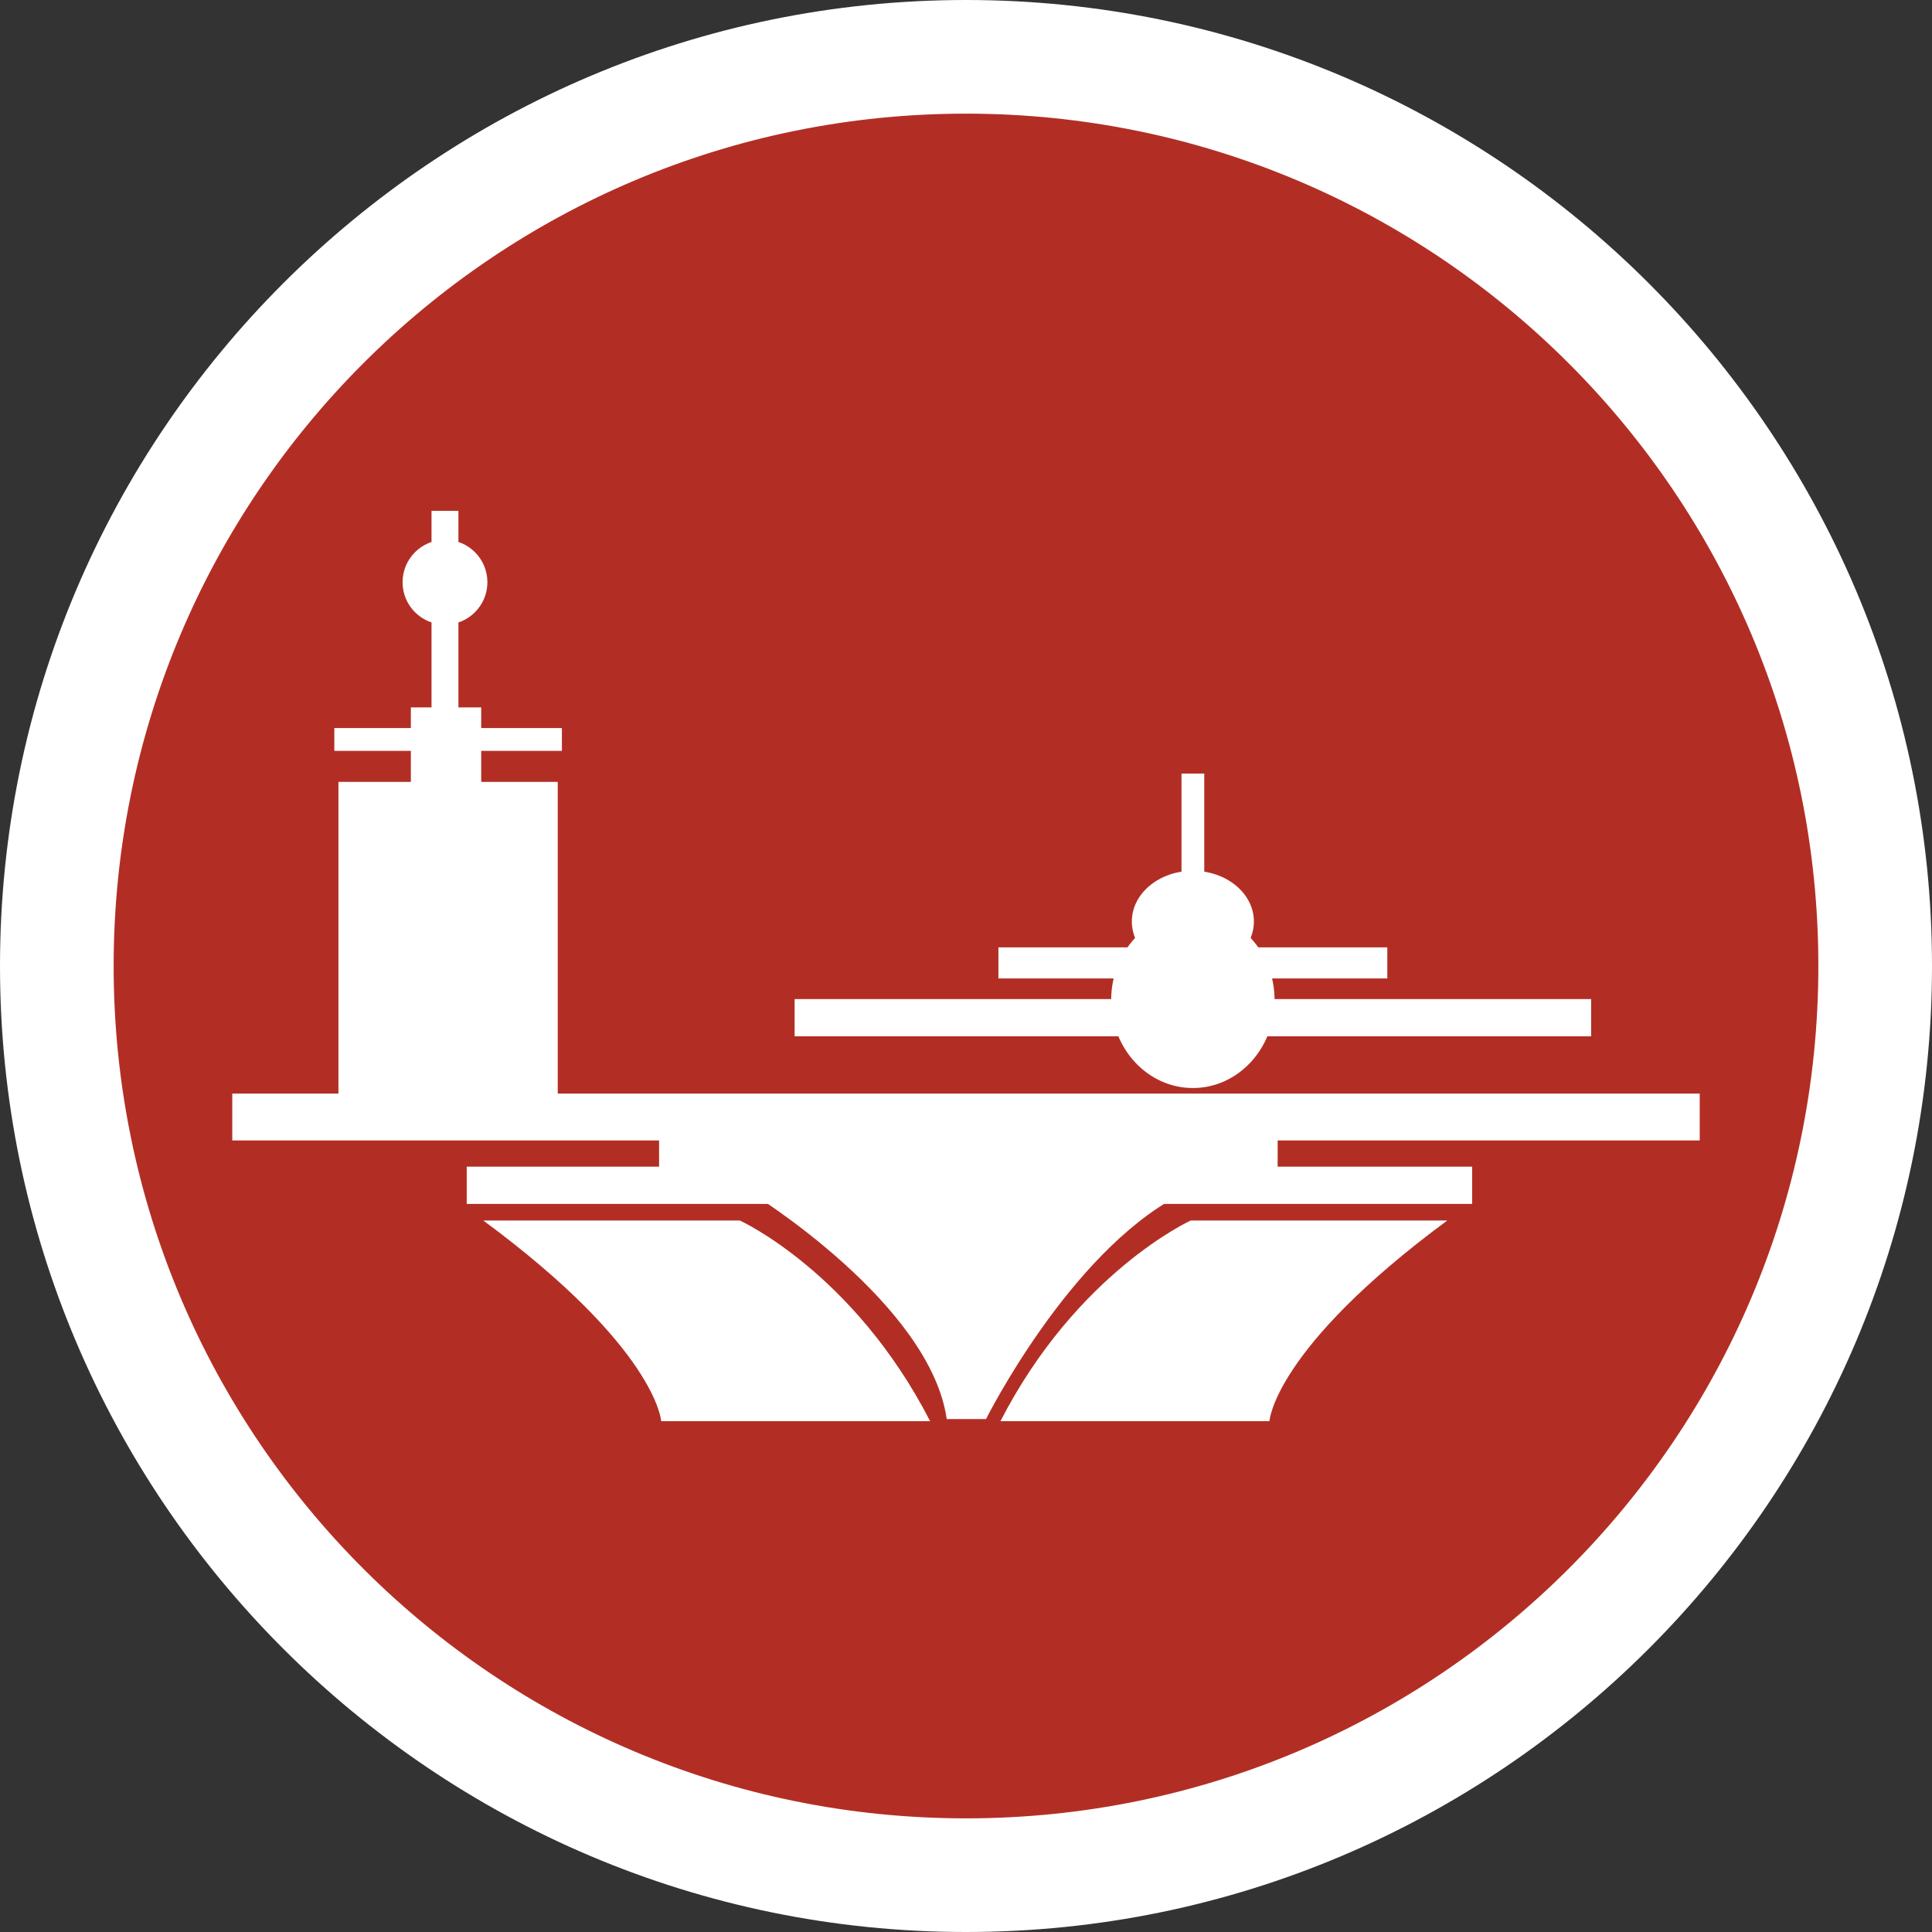 <?xml version="1.0" encoding="utf-8"?>
<!-- Generator: Adobe Illustrator 15.0.0, SVG Export Plug-In . SVG Version: 6.00 Build 0)  -->
<!DOCTYPE svg PUBLIC "-//W3C//DTD SVG 1.1//EN" "http://www.w3.org/Graphics/SVG/1.1/DTD/svg11.dtd">
<svg version="1.1" id="Layer_1" xmlns="http://www.w3.org/2000/svg" xmlns:xlink="http://www.w3.org/1999/xlink" x="0px" y="0px"
	 width="68px" height="68px" viewBox="0 0 68 68" enable-background="new 0 0 68 68" xml:space="preserve">
<rect x="0" y="0" width="68" height="68" fill="#333333" stroke="none"/>
<g>
	<path fill="#B22E24" d="M34,66C16.355,66,2,51.645,2,34S16.355,2,34,2c17.645,0,32,14.355,32,32S51.645,66,34,66z"/>
	<path fill="#FFFFFF" d="M34,4c16.567,0,30,13.432,30,30S50.567,64,34,64C17.431,64,4,50.568,4,34S17.431,4,34,4 M34,0
		C15.252,0,0,15.252,0,34s15.252,34,34,34c18.748,0,34-15.252,34-34S52.748,0,34,0L34,0z"/>
</g>
<g>
	<rect x="8.175" y="38.49" fill="#FFFFFF" width="51.649" height="1.65"/>
	<rect x="23.198" y="39.898" fill="#FFFFFF" width="21.771" height="1.383"/>
	<rect x="16.427" y="41.063" fill="#FFFFFF" width="35.388" height="1.311"/>
	<rect x="11.912" y="27.52" fill="#FFFFFF" width="7.719" height="11.213"/>
	<rect x="14.461" y="24.898" fill="#FFFFFF" width="2.476" height="4.367"/>
	<rect x="15.188" y="17.98" fill="#FFFFFF" width="0.947" height="8.082"/>
	<rect x="11.767" y="25.625" fill="#FFFFFF" width="8.01" height="0.803"/>
	<circle fill="#FFFFFF" cx="15.662" cy="20.492" r="1.493"/>
	<ellipse fill="#FFFFFF" cx="41.985" cy="35.201" rx="2.876" ry="3.094"/>
	<ellipse fill="#FFFFFF" cx="41.985" cy="32.434" rx="2.148" ry="1.785"/>
	<rect x="41.585" y="27.227" fill="#FFFFFF" width="0.801" height="4.078"/>
	<rect x="35.141" y="33.344" fill="#FFFFFF" width="13.688" height="1.094"/>
	<rect x="27.968" y="35.164" fill="#FFFFFF" width="28.034" height="1.311"/>
	<path fill="#FFFFFF" d="M26.476,42.01c0,0,6.262,3.859,6.845,7.936c0.655,0,1.384,0,1.384,0s2.912-5.824,6.771-7.863
		C37.907,42.082,26.476,42.01,26.476,42.01z"/>
	<path fill="#FFFFFF" d="M17.009,42.957h9.029c0,0,4.005,1.82,6.699,7.063c-4.077,0-9.466,0-9.466,0S23.126,47.471,17.009,42.957z"
		/>
	<path fill="#FFFFFF" d="M50.941,42.957h-9.029c0,0-4.005,1.82-6.699,7.063c4.078,0,9.467,0,9.467,0S44.824,47.471,50.941,42.957z"
		/>
</g>
</svg>
